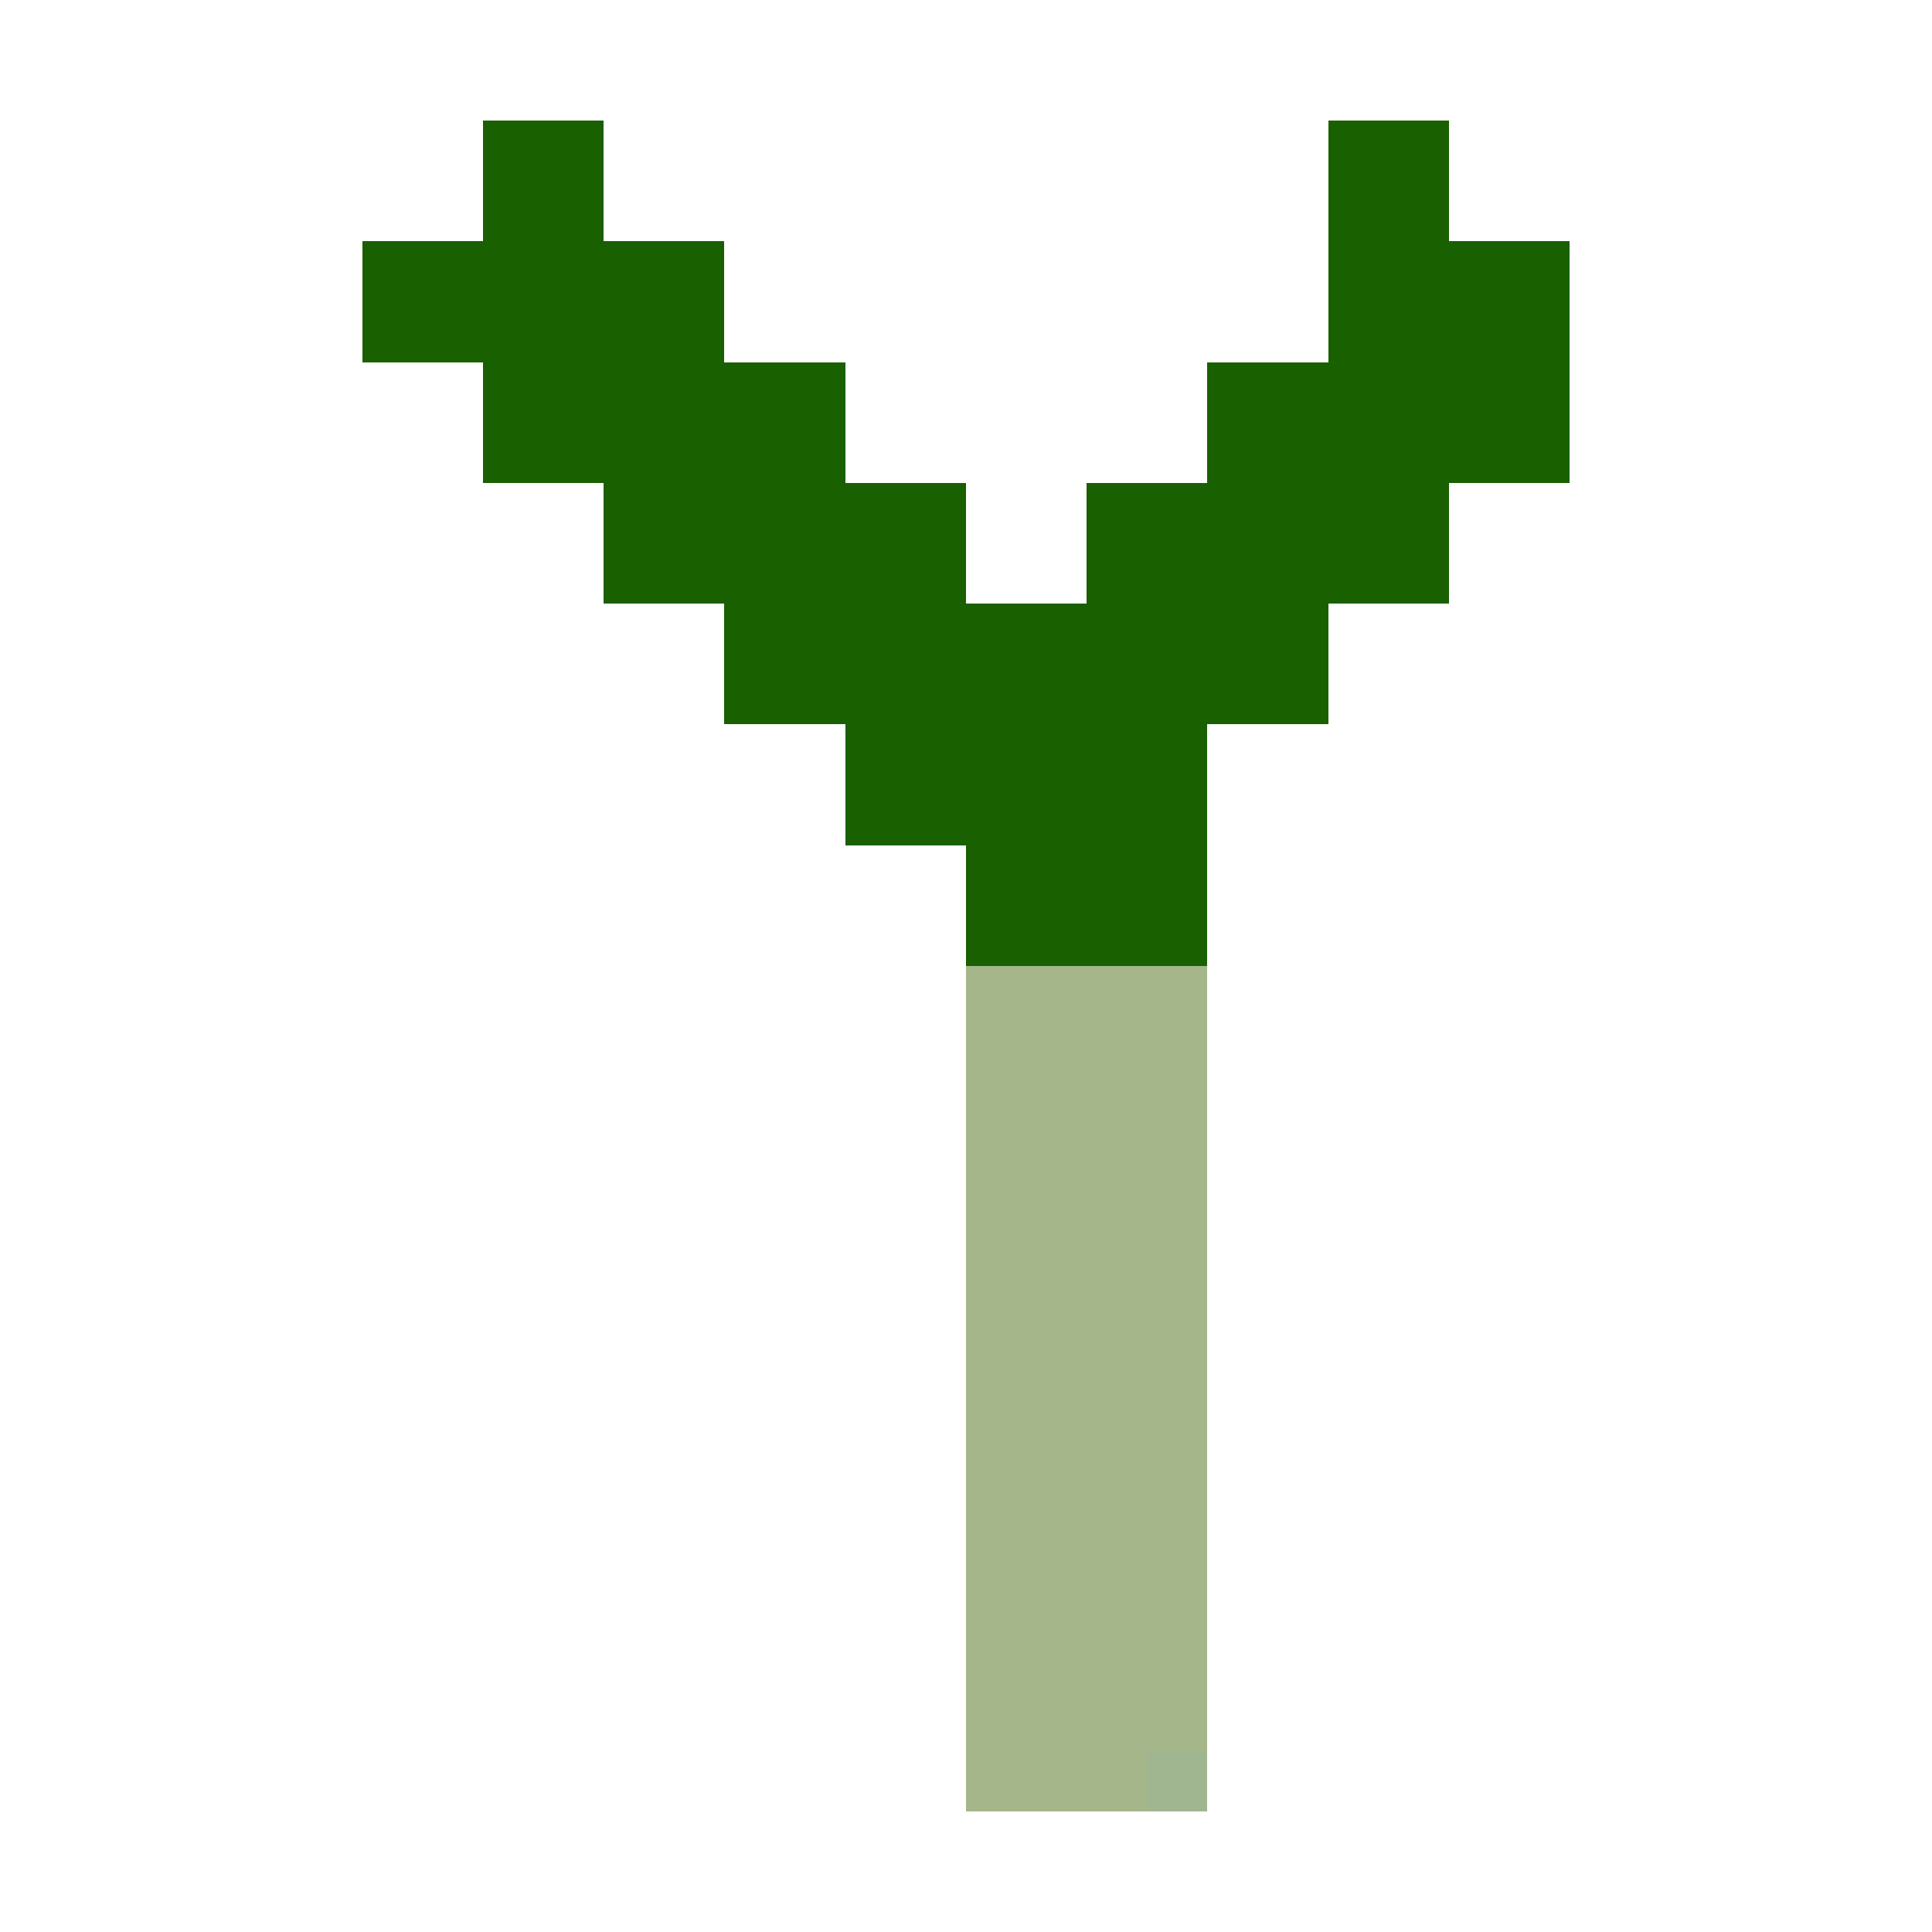 <?xml version='1.0' encoding='UTF-8'?>
<!-- SPDX-License-Identifier: LicenseRef-MDM-2.1 -->

<svg version='1.1' width='32' height='32'
     xmlns='http://www.w3.org/2000/svg' shape-rendering='crispEdges'>
  <rect x='8'  y='2'  width='2' height='6'  fill='#186000'/>
  <rect x='22' y='2'  width='2' height='8'  fill='#186000'/>
  <rect x='6'  y='4'  width='2' height='2'  fill='#186000'/>
  <rect x='10' y='4'  width='2' height='6'  fill='#186000'/>
  <rect x='24' y='4'  width='2' height='4'  fill='#186000'/>
  <rect x='12' y='6'  width='2' height='6'  fill='#186000'/>
  <rect x='20' y='6'  width='2' height='6'  fill='#186000'/>
  <rect x='14' y='8'  width='2' height='6'  fill='#186000'/>
  <rect x='18' y='8'  width='2' height='8'  fill='#186000'/>
  <rect x='16' y='10' width='2' height='6'  fill='#186000'/>
  <rect x='16' y='16' width='4' height='13' fill='#a5b68b'/>
  <rect x='16' y='29' width='3' height='1'  fill='#a5b68b'/>
  <rect x='19' y='29' width='1' height='1'  fill='#a0b691'/>
</svg>
